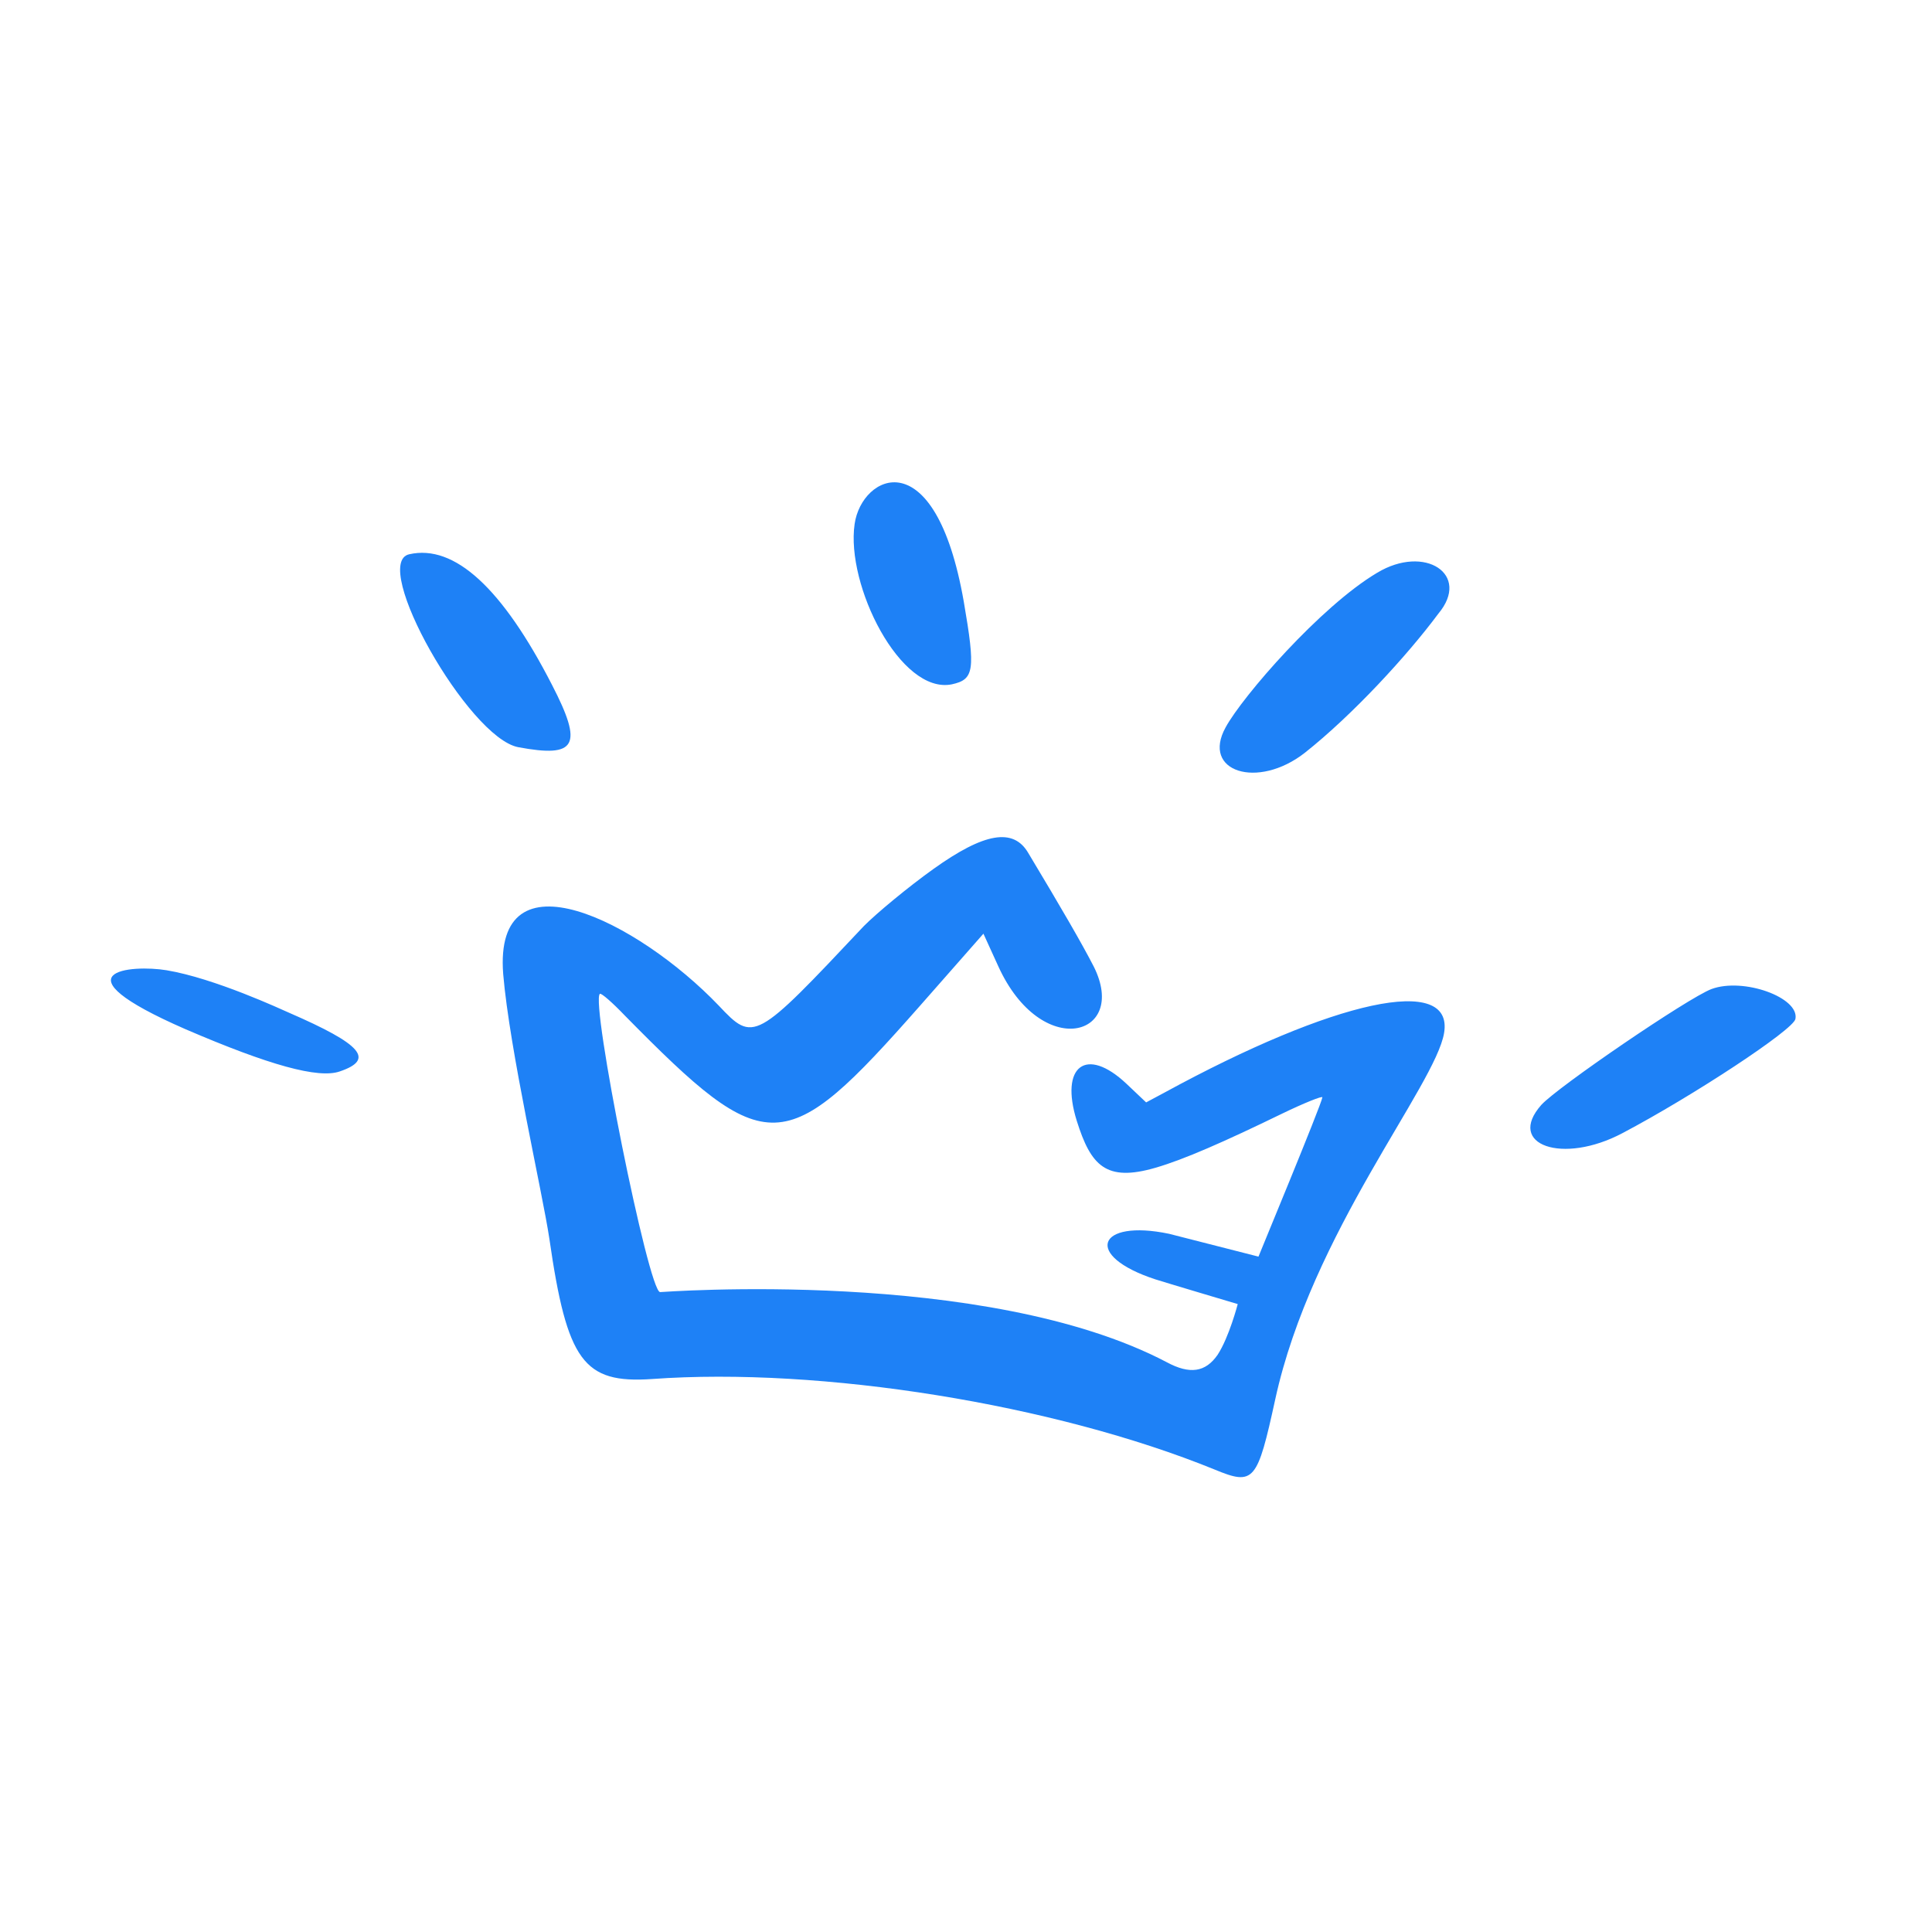 <svg width="108" height="108" viewBox="0 0 108 108" fill="none" xmlns="http://www.w3.org/2000/svg">
<path fill-rule="evenodd" clip-rule="evenodd" d="M47.774 29.293C47.275 32.708 50.336 38.839 53.211 38.254C54.456 37.981 54.539 37.481 53.876 33.633C52.276 24.487 48.162 26.546 47.774 29.293ZM68.513 40.66C67.141 43.141 70.3 44.146 72.94 42.082C75.625 39.957 78.682 36.625 80.404 34.305C82.244 32.108 79.646 30.408 76.978 32.022C73.821 33.897 69.453 38.931 68.513 40.66ZM22.876 30.984C20.668 31.474 26.177 41.235 28.969 41.768C32.228 42.378 32.617 41.688 30.852 38.275C28.081 32.877 25.405 30.41 22.876 30.984ZM52.181 48.575C50.741 49.604 48.99 51.061 48.29 51.768C42.21 58.232 42.132 58.287 40.179 56.214C35.651 51.484 27.581 47.434 28.129 54.451C28.487 58.694 30.32 66.644 30.71 69.246C31.698 76.096 32.621 77.347 36.435 77.089C45.91 76.401 58.933 78.497 67.893 82.146C70.106 83.063 70.284 82.818 71.288 78.219C73.314 68.922 80.238 60.678 80.726 57.742C81.275 54.439 74.626 55.871 65.047 61.102L64.069 61.625L62.973 60.586C60.72 58.463 59.231 59.586 60.194 62.661C60.979 65.157 61.819 66.085 64.593 65.278C66.178 64.821 68.435 63.825 71.642 62.267C72.91 61.654 73.939 61.242 73.922 61.343C73.844 61.81 70.356 70.213 70.35 70.246L65.351 68.97C61.342 68.132 60.52 70.189 64.585 71.516C65.008 71.655 69.19 72.899 69.19 72.899C69.19 72.899 68.712 74.74 68.068 75.73C67.39 76.714 66.511 76.843 65.221 76.148C55.099 70.831 36.934 72.235 36.9 72.229C36.25 72.224 32.99 55.945 33.535 55.556C33.612 55.5 34.241 56.05 34.942 56.784C42.891 64.859 43.859 64.814 51.422 56.231L54.974 52.193L55.803 54.011C58.213 59.314 63.1 57.967 61.147 54.042C60.473 52.73 59.327 50.757 57.474 47.671C56.645 46.265 55.021 46.544 52.181 48.575ZM95.671 55.289C94.354 55.79 87.083 60.753 86.16 61.765C84.176 64.007 87.352 65.118 90.698 63.342C94.606 61.283 100.265 57.561 100.365 56.96C100.598 55.765 97.461 54.626 95.671 55.289ZM10.371 57.534C15.043 59.545 17.795 60.311 18.996 59.893C20.959 59.225 20.241 58.386 16.148 56.608C15.764 56.442 12.01 54.687 9.308 54.237C7.372 53.916 2.891 54.268 10.371 57.534Z" fill="#1e81f6"/>
</svg>
